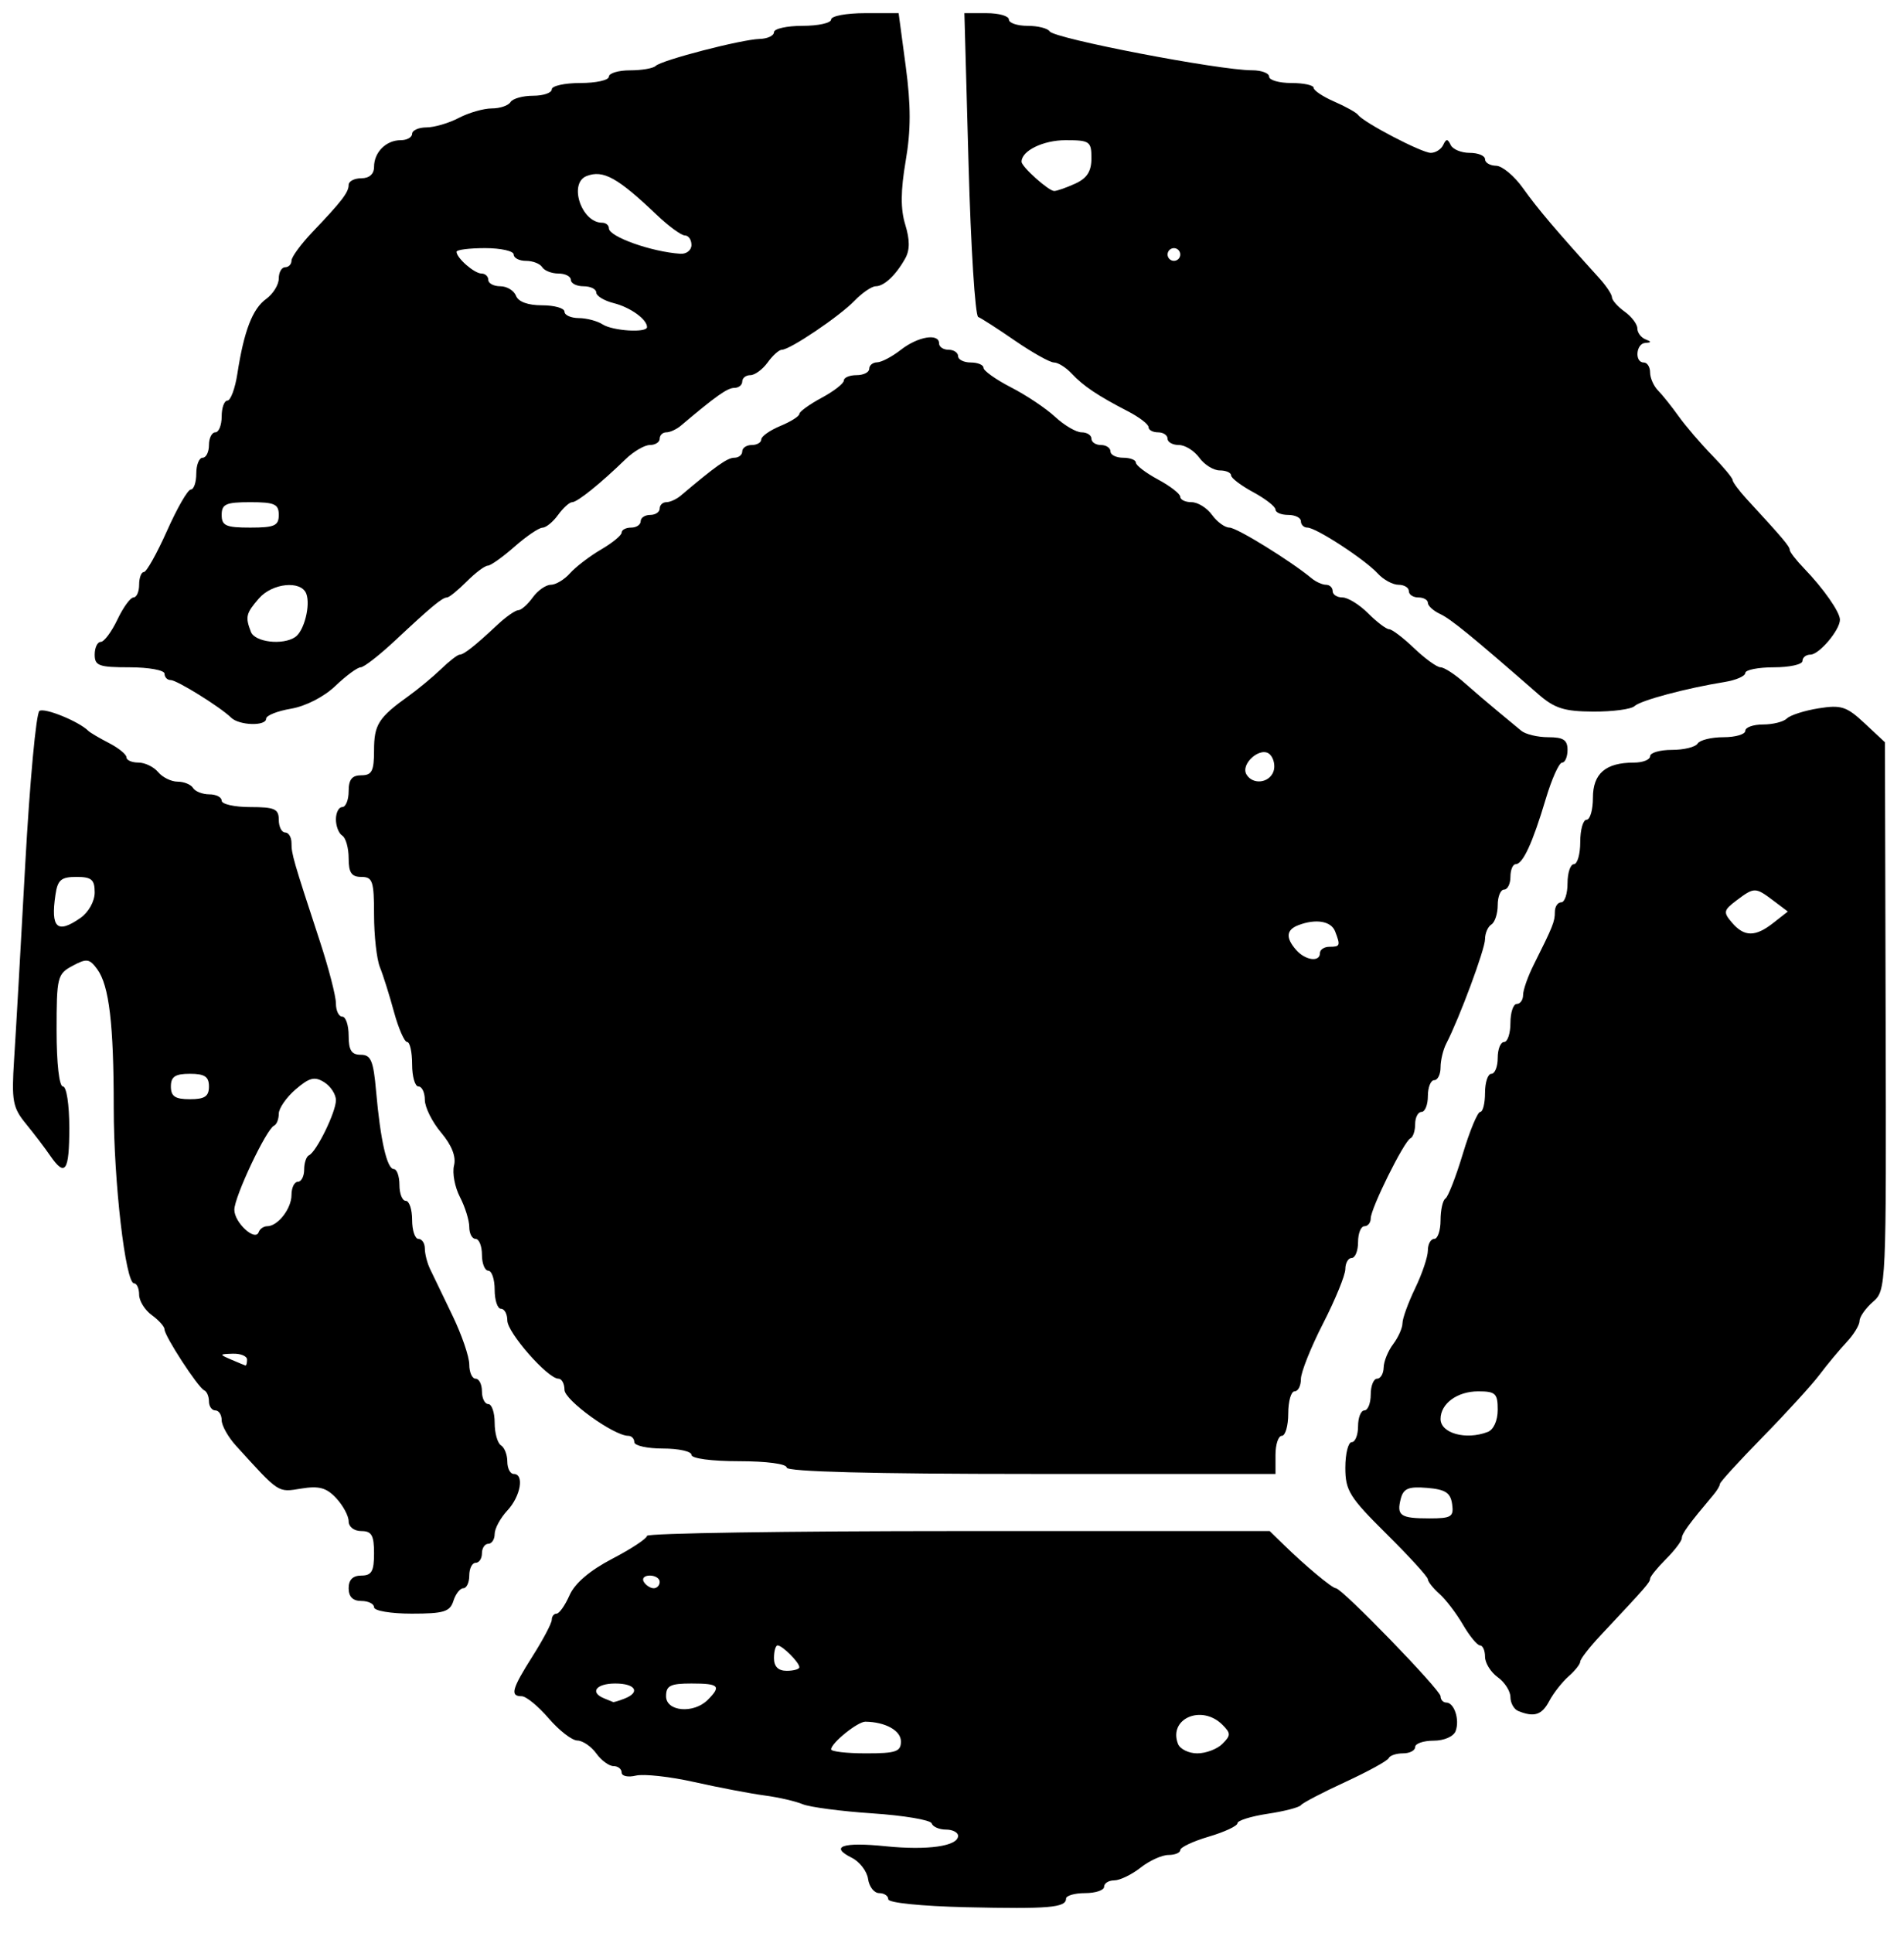 <?xml version="1.0" encoding="UTF-8" standalone="no"?>
<!DOCTYPE svg PUBLIC "-//W3C//DTD SVG 1.1//EN" "http://www.w3.org/Graphics/SVG/1.1/DTD/svg11.dtd">
<svg width="100%" height="100%" viewBox="0 0 135 137" version="1.1" xmlns="http://www.w3.org/2000/svg" xmlns:xlink="http://www.w3.org/1999/xlink" xml:space="preserve" xmlns:serif="http://www.serif.com/" style="fill-rule:evenodd;clip-rule:evenodd;stroke-linejoin:round;stroke-miterlimit:2;">
    <g id="g1" transform="matrix(3.728,0,0,3.728,-241.414,-481.791)">
        <path id="path1" d="M83.13,165.494C82.279,165.474 81.651,165.41 81.651,165.343C81.651,165.278 81.573,165.226 81.478,165.226C81.383,165.226 81.288,165.105 81.267,164.957C81.246,164.809 81.106,164.628 80.957,164.554C80.526,164.34 80.786,164.251 81.602,164.335C82.4,164.416 82.979,164.334 82.979,164.137C82.979,164.072 82.875,164.018 82.748,164.018C82.62,164.018 82.498,163.965 82.476,163.9C82.454,163.835 81.947,163.75 81.349,163.71C80.751,163.67 80.154,163.591 80.021,163.535C79.888,163.479 79.562,163.404 79.296,163.369C79.031,163.334 78.433,163.22 77.968,163.116C77.503,163.011 77.001,162.956 76.851,162.992C76.702,163.028 76.58,163.002 76.58,162.934C76.58,162.866 76.51,162.811 76.425,162.811C76.34,162.811 76.192,162.702 76.097,162.569C76.001,162.437 75.839,162.327 75.738,162.325C75.636,162.324 75.391,162.134 75.192,161.903C74.994,161.672 74.763,161.483 74.679,161.483C74.453,161.483 74.49,161.347 74.889,160.717C75.088,160.403 75.251,160.094 75.251,160.03C75.251,159.966 75.292,159.913 75.343,159.913C75.393,159.913 75.504,159.756 75.589,159.563C75.689,159.336 75.975,159.092 76.403,158.869C76.765,158.68 77.062,158.484 77.062,158.434C77.062,158.384 79.727,158.343 82.984,158.343L88.906,158.343L89.185,158.615C89.588,159.008 90.095,159.43 90.164,159.43C90.28,159.43 92.155,161.364 92.155,161.483C92.155,161.549 92.204,161.603 92.263,161.603C92.416,161.603 92.523,161.932 92.441,162.147C92.401,162.25 92.221,162.328 92.022,162.328C91.83,162.328 91.672,162.382 91.672,162.449C91.672,162.515 91.568,162.569 91.441,162.569C91.314,162.569 91.191,162.61 91.169,162.66C91.147,162.71 90.776,162.914 90.344,163.113C89.913,163.312 89.532,163.51 89.499,163.554C89.466,163.597 89.181,163.671 88.865,163.718C88.55,163.766 88.292,163.846 88.292,163.898C88.292,163.949 88.047,164.064 87.748,164.152C87.449,164.24 87.205,164.355 87.205,164.407C87.205,164.459 87.104,164.501 86.98,164.501C86.856,164.501 86.616,164.61 86.448,164.743C86.279,164.876 86.054,164.984 85.948,164.984C85.843,164.984 85.756,165.039 85.756,165.105C85.756,165.171 85.593,165.226 85.394,165.226C85.195,165.226 85.032,165.274 85.032,165.332C85.032,165.502 84.705,165.53 83.13,165.494L83.13,165.494ZM81.892,162.342C81.892,162.136 81.596,161.972 81.216,161.967C81.07,161.965 80.564,162.373 80.564,162.493C80.564,162.535 80.863,162.569 81.228,162.569C81.798,162.569 81.892,162.537 81.892,162.342ZM88.007,162.388C88.168,162.227 88.168,162.187 88.007,162.026C87.614,161.633 86.976,161.906 87.161,162.388C87.2,162.488 87.365,162.569 87.528,162.569C87.692,162.569 87.907,162.488 88.007,162.388ZM78.218,161.552C78.481,161.289 78.433,161.241 77.908,161.241C77.505,161.241 77.425,161.282 77.425,161.483C77.425,161.775 77.949,161.821 78.218,161.552ZM76.63,161.53C76.945,161.409 76.846,161.241 76.459,161.241C76.094,161.241 75.967,161.41 76.248,161.524C76.331,161.557 76.408,161.589 76.419,161.594C76.43,161.599 76.525,161.571 76.63,161.53L76.63,161.53ZM79.96,160.931C79.96,160.841 79.636,160.517 79.546,160.517C79.508,160.517 79.477,160.625 79.477,160.758C79.477,160.919 79.558,161 79.719,161C79.852,161 79.96,160.969 79.96,160.931L79.96,160.931ZM77.304,159.309C77.304,159.243 77.219,159.189 77.116,159.189C77.012,159.189 76.961,159.243 77.002,159.309C77.043,159.376 77.128,159.43 77.19,159.43C77.253,159.43 77.304,159.376 77.304,159.309ZM93.635,161.765C93.551,161.732 93.484,161.612 93.484,161.499C93.484,161.387 93.375,161.216 93.242,161.121C93.109,161.025 93.001,160.85 93.001,160.732C93.001,160.613 92.958,160.517 92.906,160.517C92.854,160.517 92.708,160.34 92.582,160.124C92.457,159.909 92.255,159.644 92.134,159.537C92.013,159.429 91.914,159.304 91.914,159.259C91.914,159.214 91.561,158.827 91.129,158.399C90.423,157.7 90.344,157.574 90.344,157.138C90.344,156.871 90.399,156.653 90.465,156.653C90.531,156.653 90.586,156.517 90.586,156.351C90.586,156.185 90.64,156.049 90.706,156.049C90.773,156.049 90.827,155.913 90.827,155.747C90.827,155.581 90.882,155.446 90.948,155.446C91.014,155.446 91.07,155.351 91.073,155.234C91.075,155.118 91.156,154.918 91.254,154.789C91.351,154.66 91.431,154.481 91.431,154.39C91.431,154.3 91.54,154.002 91.672,153.727C91.805,153.452 91.914,153.128 91.914,153.008C91.914,152.888 91.968,152.789 92.035,152.789C92.101,152.789 92.155,152.629 92.155,152.434C92.155,152.239 92.197,152.054 92.247,152.022C92.298,151.991 92.447,151.608 92.579,151.17C92.711,150.732 92.86,150.374 92.91,150.374C92.96,150.374 93.001,150.211 93.001,150.012C93.001,149.813 93.055,149.65 93.121,149.65C93.188,149.65 93.242,149.514 93.242,149.348C93.242,149.182 93.296,149.046 93.363,149.046C93.429,149.046 93.484,148.883 93.484,148.684C93.484,148.485 93.538,148.322 93.604,148.322C93.671,148.322 93.725,148.245 93.725,148.15C93.725,148.056 93.816,147.798 93.927,147.577C94.294,146.844 94.329,146.757 94.329,146.573C94.329,146.472 94.383,146.39 94.45,146.39C94.516,146.39 94.57,146.227 94.57,146.028C94.57,145.828 94.625,145.665 94.691,145.665C94.757,145.665 94.812,145.475 94.812,145.243C94.812,145.01 94.866,144.82 94.932,144.82C94.999,144.82 95.053,144.632 95.053,144.402C95.053,143.942 95.295,143.734 95.83,143.734C96.001,143.734 96.14,143.679 96.14,143.613C96.14,143.546 96.327,143.492 96.555,143.492C96.784,143.492 97.004,143.438 97.045,143.371C97.087,143.305 97.307,143.251 97.536,143.251C97.764,143.251 97.951,143.196 97.951,143.13C97.951,143.063 98.103,143.009 98.289,143.009C98.475,143.009 98.679,142.958 98.742,142.895C98.805,142.832 99.076,142.745 99.345,142.702C99.775,142.633 99.879,142.667 100.22,142.986L100.607,143.347L100.62,148.556C100.634,153.713 100.631,153.766 100.379,153.985C100.239,154.107 100.124,154.27 100.124,154.348C100.124,154.426 100.012,154.61 99.874,154.756C99.737,154.903 99.506,155.18 99.361,155.373C99.216,155.565 98.731,156.097 98.283,156.554C97.835,157.012 97.468,157.413 97.468,157.447C97.468,157.481 97.413,157.574 97.345,157.654C96.879,158.207 96.744,158.392 96.744,158.477C96.744,158.53 96.608,158.71 96.442,158.876C96.276,159.042 96.14,159.21 96.14,159.249C96.14,159.318 96.057,159.412 95.204,160.32C94.988,160.55 94.812,160.777 94.812,160.824C94.812,160.872 94.712,160.999 94.589,161.106C94.467,161.214 94.302,161.424 94.223,161.573C94.082,161.84 93.937,161.887 93.635,161.765L93.635,161.765ZM92.375,157.83C92.344,157.614 92.247,157.551 91.899,157.522C91.547,157.493 91.45,157.532 91.399,157.726C91.315,158.05 91.39,158.102 91.942,158.102C92.362,158.102 92.409,158.072 92.375,157.83ZM93.051,156.459C93.164,156.416 93.242,156.244 93.242,156.036C93.242,155.727 93.2,155.687 92.871,155.687C92.473,155.687 92.155,155.92 92.155,156.212C92.155,156.484 92.638,156.618 93.051,156.459ZM98.487,146.779L98.76,146.565L98.484,146.357C98.143,146.1 98.121,146.1 97.784,146.354C97.536,146.541 97.528,146.578 97.698,146.776C97.932,147.05 98.142,147.051 98.487,146.779L98.487,146.779ZM71.871,159.792C71.871,159.726 71.762,159.672 71.629,159.672C71.468,159.672 71.388,159.591 71.388,159.43C71.388,159.269 71.468,159.189 71.629,159.189C71.825,159.189 71.871,159.108 71.871,158.766C71.871,158.424 71.825,158.343 71.629,158.343C71.492,158.343 71.388,158.263 71.388,158.157C71.388,158.055 71.281,157.857 71.152,157.718C70.966,157.518 70.825,157.48 70.486,157.535C70.036,157.608 70.076,157.634 69.244,156.719C69.095,156.555 68.973,156.337 68.973,156.235C68.973,156.133 68.918,156.049 68.852,156.049C68.786,156.049 68.731,155.972 68.731,155.878C68.731,155.784 68.691,155.689 68.641,155.667C68.524,155.615 67.886,154.636 67.886,154.509C67.886,154.456 67.777,154.334 67.645,154.238C67.512,154.142 67.403,153.967 67.403,153.849C67.403,153.731 67.36,153.634 67.307,153.634C67.144,153.634 66.92,151.703 66.92,150.294C66.92,148.705 66.833,147.972 66.607,147.662C66.459,147.46 66.405,147.453 66.137,147.597C65.848,147.751 65.833,147.81 65.833,148.825C65.833,149.455 65.883,149.891 65.954,149.891C66.022,149.891 66.075,150.233 66.075,150.676C66.075,151.508 65.997,151.621 65.709,151.203C65.612,151.061 65.405,150.79 65.25,150.6C64.998,150.292 64.975,150.165 65.025,149.38C65.057,148.897 65.152,147.226 65.237,145.665C65.323,144.105 65.444,142.793 65.507,142.751C65.605,142.685 66.259,142.952 66.437,143.13C66.47,143.163 66.647,143.268 66.83,143.362C67.012,143.456 67.162,143.578 67.162,143.633C67.162,143.688 67.264,143.733 67.388,143.733C67.513,143.733 67.683,143.815 67.765,143.915C67.848,144.014 68.014,144.096 68.135,144.096C68.256,144.096 68.388,144.15 68.429,144.216C68.47,144.283 68.61,144.337 68.738,144.337C68.867,144.337 68.973,144.391 68.973,144.458C68.973,144.524 69.217,144.579 69.516,144.579C69.979,144.579 70.059,144.614 70.059,144.82C70.059,144.953 70.114,145.062 70.18,145.062C70.247,145.062 70.301,145.153 70.301,145.264C70.301,145.474 70.333,145.584 70.842,147.135C71.009,147.644 71.146,148.174 71.146,148.312C71.146,148.45 71.2,148.563 71.267,148.563C71.333,148.563 71.388,148.726 71.388,148.925C71.388,149.202 71.442,149.288 71.618,149.288C71.812,149.288 71.859,149.4 71.91,149.982C71.992,150.913 72.117,151.461 72.247,151.461C72.305,151.461 72.354,151.597 72.354,151.763C72.354,151.929 72.408,152.065 72.474,152.065C72.541,152.065 72.595,152.228 72.595,152.427C72.595,152.626 72.649,152.789 72.716,152.789C72.782,152.789 72.837,152.871 72.837,152.972C72.837,153.072 72.882,153.249 72.938,153.364C72.993,153.48 73.184,153.874 73.36,154.24C73.537,154.606 73.682,155.027 73.682,155.176C73.682,155.324 73.736,155.446 73.802,155.446C73.869,155.446 73.923,155.554 73.923,155.687C73.923,155.82 73.978,155.929 74.044,155.929C74.11,155.929 74.165,156.088 74.165,156.284C74.165,156.479 74.219,156.672 74.285,156.713C74.352,156.754 74.406,156.893 74.406,157.022C74.406,157.151 74.461,157.257 74.527,157.257C74.733,157.257 74.66,157.681 74.406,157.953C74.273,158.096 74.165,158.296 74.165,158.399C74.165,158.501 74.11,158.585 74.044,158.585C73.978,158.585 73.923,158.666 73.923,158.766C73.923,158.866 73.869,158.947 73.802,158.947C73.736,158.947 73.682,159.056 73.682,159.189C73.682,159.321 73.631,159.43 73.569,159.43C73.507,159.43 73.422,159.539 73.38,159.672C73.315,159.877 73.197,159.913 72.587,159.913C72.19,159.913 71.871,159.859 71.871,159.792L71.871,159.792ZM69.456,155.083C69.456,155.017 69.333,154.966 69.184,154.971C68.925,154.979 68.923,154.984 69.154,155.083C69.287,155.14 69.409,155.191 69.426,155.196C69.442,155.201 69.456,155.15 69.456,155.083L69.456,155.083ZM69.837,152.548C70.041,152.548 70.301,152.214 70.301,151.953C70.301,151.815 70.355,151.703 70.422,151.703C70.488,151.703 70.542,151.598 70.542,151.471C70.542,151.344 70.583,151.222 70.633,151.199C70.774,151.137 71.146,150.378 71.146,150.152C71.146,150.041 71.046,149.887 70.923,149.81C70.741,149.696 70.642,149.721 70.38,149.946C70.204,150.097 70.059,150.306 70.059,150.409C70.059,150.511 70.019,150.614 69.969,150.636C69.822,150.701 69.214,151.988 69.214,152.234C69.214,152.479 69.611,152.844 69.677,152.66C69.699,152.598 69.771,152.548 69.837,152.548ZM68.731,149.891C68.731,149.704 68.651,149.65 68.369,149.65C68.087,149.65 68.007,149.704 68.007,149.891C68.007,150.079 68.087,150.133 68.369,150.133C68.651,150.133 68.731,150.079 68.731,149.891ZM66.29,146.685C66.442,146.578 66.558,146.37 66.558,146.202C66.558,145.957 66.498,145.907 66.209,145.907C65.919,145.907 65.852,145.964 65.811,146.25C65.718,146.881 65.845,146.996 66.29,146.685ZM79.719,157.136C79.719,157.066 79.337,157.015 78.813,157.015C78.29,157.015 77.908,156.964 77.908,156.894C77.908,156.828 77.663,156.774 77.364,156.774C77.066,156.774 76.821,156.719 76.821,156.653C76.821,156.587 76.769,156.532 76.705,156.532C76.432,156.532 75.493,155.854 75.493,155.658C75.493,155.541 75.441,155.446 75.378,155.446C75.175,155.446 74.406,154.571 74.406,154.34C74.406,154.218 74.352,154.117 74.285,154.117C74.219,154.117 74.165,153.954 74.165,153.755C74.165,153.556 74.11,153.393 74.044,153.393C73.978,153.393 73.923,153.257 73.923,153.091C73.923,152.925 73.869,152.789 73.802,152.789C73.736,152.789 73.682,152.687 73.682,152.562C73.682,152.436 73.602,152.18 73.505,151.993C73.407,151.805 73.357,151.536 73.392,151.394C73.435,151.226 73.35,151.01 73.147,150.768C72.976,150.566 72.837,150.285 72.837,150.146C72.837,150.006 72.782,149.891 72.716,149.891C72.649,149.891 72.595,149.701 72.595,149.469C72.595,149.236 72.553,149.046 72.501,149.046C72.449,149.046 72.336,148.788 72.25,148.473C72.164,148.157 72.044,147.774 71.982,147.622C71.921,147.469 71.871,147.021 71.871,146.626C71.871,145.987 71.844,145.907 71.629,145.907C71.442,145.907 71.388,145.826 71.388,145.552C71.388,145.356 71.333,145.163 71.267,145.122C71.2,145.081 71.146,144.942 71.146,144.813C71.146,144.684 71.2,144.579 71.267,144.579C71.333,144.579 71.388,144.443 71.388,144.277C71.388,144.055 71.452,143.975 71.629,143.975C71.83,143.975 71.871,143.894 71.871,143.501C71.871,143.011 71.956,142.877 72.53,142.466C72.715,142.333 72.993,142.102 73.148,141.953C73.303,141.803 73.461,141.681 73.5,141.681C73.579,141.681 73.792,141.513 74.225,141.107C74.385,140.958 74.561,140.836 74.616,140.836C74.67,140.836 74.793,140.727 74.889,140.594C74.985,140.461 75.14,140.353 75.234,140.353C75.327,140.353 75.492,140.254 75.599,140.133C75.707,140.012 75.971,139.81 76.187,139.684C76.403,139.558 76.58,139.413 76.58,139.361C76.58,139.309 76.661,139.266 76.761,139.266C76.86,139.266 76.942,139.212 76.942,139.145C76.942,139.079 77.023,139.025 77.123,139.025C77.223,139.025 77.304,138.97 77.304,138.904C77.304,138.837 77.361,138.783 77.43,138.783C77.499,138.783 77.621,138.728 77.702,138.66C78.374,138.093 78.592,137.938 78.723,137.938C78.806,137.938 78.874,137.884 78.874,137.817C78.874,137.751 78.955,137.696 79.055,137.696C79.154,137.696 79.236,137.649 79.236,137.59C79.236,137.532 79.399,137.417 79.598,137.334C79.797,137.252 79.96,137.149 79.96,137.105C79.96,137.062 80.151,136.924 80.383,136.799C80.615,136.674 80.806,136.526 80.806,136.47C80.806,136.414 80.914,136.368 81.047,136.368C81.18,136.368 81.289,136.314 81.289,136.247C81.289,136.181 81.356,136.126 81.439,136.124C81.522,136.123 81.726,136.015 81.892,135.885C82.215,135.633 82.617,135.566 82.617,135.764C82.617,135.831 82.698,135.885 82.798,135.885C82.897,135.885 82.979,135.94 82.979,136.006C82.979,136.072 83.088,136.127 83.22,136.127C83.353,136.127 83.462,136.173 83.462,136.228C83.462,136.284 83.698,136.452 83.986,136.6C84.275,136.748 84.653,137.001 84.826,137.162C85,137.323 85.226,137.455 85.328,137.455C85.431,137.455 85.515,137.509 85.515,137.576C85.515,137.642 85.596,137.696 85.696,137.696C85.795,137.696 85.877,137.751 85.877,137.817C85.877,137.884 85.985,137.938 86.118,137.938C86.251,137.938 86.36,137.98 86.36,138.031C86.36,138.082 86.55,138.227 86.782,138.352C87.015,138.477 87.205,138.625 87.205,138.681C87.205,138.737 87.302,138.783 87.42,138.783C87.538,138.783 87.713,138.892 87.809,139.025C87.904,139.157 88.054,139.266 88.14,139.266C88.279,139.266 89.306,139.9 89.705,140.232C89.785,140.298 89.908,140.353 89.977,140.353C90.046,140.353 90.103,140.407 90.103,140.473C90.103,140.54 90.187,140.594 90.289,140.594C90.392,140.594 90.612,140.73 90.778,140.896C90.944,141.062 91.124,141.198 91.177,141.198C91.231,141.198 91.445,141.361 91.653,141.56C91.862,141.759 92.088,141.922 92.155,141.922C92.223,141.922 92.427,142.054 92.609,142.216C92.791,142.377 93.076,142.62 93.242,142.757C93.408,142.893 93.61,143.06 93.69,143.128C93.77,143.195 94.001,143.251 94.203,143.251C94.49,143.251 94.57,143.303 94.57,143.492C94.57,143.625 94.523,143.734 94.466,143.734C94.409,143.734 94.269,144.046 94.155,144.428C93.907,145.26 93.72,145.665 93.584,145.665C93.529,145.665 93.484,145.774 93.484,145.907C93.484,146.04 93.429,146.148 93.363,146.148C93.296,146.148 93.242,146.281 93.242,146.443C93.242,146.605 93.188,146.771 93.121,146.812C93.055,146.853 93.001,146.979 93.001,147.091C93.001,147.28 92.513,148.594 92.264,149.075C92.204,149.19 92.155,149.394 92.155,149.528C92.155,149.661 92.101,149.771 92.035,149.771C91.968,149.771 91.914,149.907 91.914,150.073C91.914,150.239 91.86,150.374 91.793,150.374C91.727,150.374 91.672,150.479 91.672,150.606C91.672,150.733 91.632,150.855 91.582,150.877C91.461,150.931 90.827,152.209 90.827,152.399C90.827,152.481 90.773,152.548 90.706,152.548C90.64,152.548 90.586,152.684 90.586,152.85C90.586,153.016 90.531,153.151 90.465,153.151C90.399,153.151 90.344,153.247 90.344,153.363C90.343,153.479 90.153,153.944 89.921,154.396C89.689,154.849 89.499,155.324 89.499,155.453C89.499,155.582 89.445,155.687 89.378,155.687C89.312,155.687 89.258,155.877 89.258,156.11C89.258,156.342 89.203,156.532 89.137,156.532C89.07,156.532 89.016,156.695 89.016,156.895L89.016,157.257L84.367,157.257C81.349,157.257 79.719,157.214 79.719,157.136L79.719,157.136ZM89.861,147.356C89.861,147.289 89.943,147.235 90.042,147.235C90.246,147.235 90.254,147.213 90.15,146.943C90.075,146.746 89.783,146.697 89.449,146.825C89.218,146.914 89.206,147.065 89.409,147.296C89.584,147.495 89.861,147.532 89.861,147.356L89.861,147.356ZM88.976,143.907C89.015,143.802 88.986,143.655 88.911,143.58C88.741,143.41 88.338,143.757 88.466,143.963C88.586,144.158 88.892,144.124 88.976,143.907L88.976,143.907ZM69.154,142.88C68.941,142.673 68.121,142.164 68.001,142.164C67.938,142.164 67.886,142.11 67.886,142.043C67.886,141.977 67.587,141.922 67.222,141.922C66.638,141.922 66.558,141.893 66.558,141.681C66.558,141.548 66.61,141.439 66.673,141.439C66.736,141.439 66.878,141.249 66.989,141.017C67.099,140.784 67.237,140.594 67.296,140.594C67.355,140.594 67.403,140.486 67.403,140.353C67.403,140.22 67.444,140.111 67.494,140.111C67.543,140.111 67.741,139.758 67.934,139.326C68.126,138.895 68.329,138.542 68.386,138.542C68.443,138.542 68.49,138.406 68.49,138.24C68.49,138.074 68.544,137.938 68.611,137.938C68.677,137.938 68.731,137.829 68.731,137.696C68.731,137.564 68.786,137.455 68.852,137.455C68.918,137.455 68.973,137.319 68.973,137.153C68.973,136.987 69.022,136.851 69.083,136.851C69.143,136.851 69.229,136.62 69.272,136.338C69.398,135.524 69.56,135.106 69.819,134.919C69.951,134.823 70.059,134.649 70.059,134.53C70.059,134.412 70.114,134.316 70.18,134.316C70.247,134.316 70.301,134.259 70.301,134.191C70.301,134.122 70.478,133.881 70.693,133.654C71.259,133.061 71.388,132.893 71.388,132.751C71.388,132.682 71.496,132.625 71.629,132.625C71.781,132.625 71.871,132.545 71.871,132.408C71.871,132.13 72.1,131.901 72.378,131.901C72.497,131.901 72.595,131.846 72.595,131.78C72.595,131.714 72.717,131.659 72.867,131.658C73.016,131.658 73.294,131.577 73.484,131.477C73.674,131.378 73.957,131.297 74.111,131.297C74.266,131.297 74.426,131.243 74.467,131.176C74.508,131.11 74.701,131.056 74.896,131.056C75.092,131.056 75.251,131.001 75.251,130.935C75.251,130.868 75.496,130.814 75.795,130.814C76.094,130.814 76.338,130.76 76.338,130.693C76.338,130.627 76.519,130.573 76.741,130.573C76.962,130.573 77.18,130.535 77.226,130.49C77.336,130.38 78.859,129.985 79.206,129.976C79.355,129.972 79.477,129.914 79.477,129.848C79.477,129.782 79.722,129.727 80.021,129.727C80.32,129.727 80.564,129.673 80.564,129.607C80.564,129.54 80.853,129.486 81.206,129.486L81.848,129.486L81.983,130.494C82.083,131.24 82.083,131.71 81.982,132.297C81.886,132.861 81.883,133.21 81.974,133.506C82.063,133.796 82.063,133.989 81.974,134.148C81.798,134.465 81.572,134.678 81.412,134.678C81.338,134.678 81.157,134.801 81.011,134.952C80.72,135.252 79.782,135.885 79.627,135.885C79.574,135.885 79.452,135.994 79.357,136.127C79.261,136.259 79.113,136.368 79.028,136.368C78.943,136.368 78.874,136.422 78.874,136.489C78.874,136.555 78.806,136.61 78.723,136.61C78.592,136.61 78.374,136.764 77.702,137.332C77.621,137.399 77.499,137.455 77.43,137.455C77.361,137.455 77.304,137.509 77.304,137.576C77.304,137.642 77.22,137.696 77.117,137.696C77.015,137.696 76.805,137.819 76.652,137.968C76.187,138.421 75.738,138.783 75.639,138.783C75.588,138.783 75.468,138.892 75.372,139.024C75.276,139.157 75.142,139.267 75.074,139.268C75.005,139.269 74.766,139.432 74.541,139.63C74.316,139.828 74.088,139.99 74.033,139.99C73.979,139.99 73.798,140.126 73.632,140.292C73.466,140.458 73.299,140.594 73.26,140.594C73.17,140.594 72.963,140.766 72.276,141.409C71.974,141.691 71.678,141.922 71.617,141.922C71.556,141.922 71.34,142.081 71.137,142.275C70.92,142.483 70.572,142.661 70.293,142.709C70.032,142.753 69.818,142.838 69.818,142.899C69.818,143.044 69.308,143.029 69.154,142.88L69.154,142.88ZM70.372,141.347C70.541,141.233 70.666,140.741 70.582,140.522C70.483,140.265 69.935,140.32 69.681,140.613C69.435,140.896 69.419,140.963 69.529,141.248C69.605,141.445 70.135,141.507 70.372,141.347L70.372,141.347ZM70.059,139.025C70.059,138.819 69.979,138.783 69.516,138.783C69.053,138.783 68.973,138.819 68.973,139.025C68.973,139.23 69.053,139.266 69.516,139.266C69.979,139.266 70.059,139.23 70.059,139.025ZM77.063,135.454C77.063,135.306 76.743,135.077 76.427,134.998C76.245,134.952 76.097,134.861 76.097,134.796C76.097,134.731 75.988,134.678 75.855,134.678C75.722,134.678 75.614,134.623 75.614,134.557C75.614,134.491 75.508,134.436 75.379,134.436C75.25,134.436 75.111,134.382 75.07,134.316C75.029,134.249 74.89,134.195 74.761,134.195C74.632,134.195 74.527,134.141 74.527,134.074C74.527,134.008 74.282,133.953 73.984,133.953C73.685,133.953 73.44,133.984 73.44,134.022C73.44,134.141 73.779,134.436 73.915,134.436C73.986,134.436 74.044,134.491 74.044,134.557C74.044,134.623 74.147,134.678 74.273,134.678C74.398,134.678 74.532,134.759 74.571,134.859C74.614,134.973 74.799,135.04 75.066,135.04C75.301,135.04 75.493,135.094 75.493,135.161C75.493,135.227 75.615,135.282 75.765,135.283C75.914,135.284 76.118,135.338 76.217,135.402C76.412,135.528 77.063,135.568 77.063,135.454L77.063,135.454ZM77.908,133.893C77.908,133.793 77.852,133.712 77.783,133.712C77.714,133.712 77.473,133.535 77.246,133.319C76.503,132.612 76.23,132.461 75.915,132.582C75.565,132.716 75.814,133.47 76.209,133.47C76.28,133.47 76.338,133.518 76.338,133.576C76.338,133.736 77.145,134.023 77.696,134.06C77.813,134.068 77.908,133.993 77.908,133.893ZM94.013,142.432C92.741,141.322 92.353,141.005 92.146,140.908C92.018,140.848 91.914,140.753 91.914,140.696C91.914,140.64 91.832,140.594 91.733,140.594C91.633,140.594 91.552,140.54 91.552,140.473C91.552,140.407 91.463,140.353 91.355,140.353C91.246,140.353 91.07,140.257 90.962,140.14C90.717,139.872 89.787,139.266 89.622,139.266C89.555,139.266 89.499,139.212 89.499,139.145C89.499,139.079 89.39,139.025 89.258,139.025C89.125,139.025 89.016,138.979 89.016,138.923C89.016,138.867 88.826,138.719 88.593,138.593C88.361,138.468 88.171,138.324 88.171,138.273C88.171,138.221 88.074,138.179 87.956,138.179C87.838,138.179 87.663,138.071 87.567,137.938C87.471,137.805 87.296,137.696 87.178,137.696C87.06,137.696 86.963,137.642 86.963,137.576C86.963,137.509 86.882,137.455 86.782,137.455C86.683,137.455 86.601,137.411 86.601,137.356C86.601,137.302 86.425,137.167 86.209,137.055C85.634,136.758 85.361,136.575 85.14,136.338C85.032,136.222 84.88,136.127 84.803,136.127C84.726,136.127 84.394,135.941 84.065,135.715C83.736,135.488 83.419,135.285 83.362,135.262C83.304,135.24 83.221,133.931 83.178,132.353L83.099,129.486L83.522,129.486C83.755,129.486 83.945,129.54 83.945,129.607C83.945,129.673 84.105,129.727 84.3,129.727C84.495,129.727 84.684,129.774 84.72,129.832C84.805,129.969 87.942,130.572 88.571,130.572C88.749,130.572 88.895,130.627 88.895,130.693C88.895,130.76 89.086,130.814 89.318,130.814C89.55,130.814 89.741,130.855 89.741,130.905C89.741,130.955 89.917,131.073 90.133,131.167C90.349,131.261 90.553,131.375 90.586,131.42C90.693,131.566 91.797,132.142 91.969,132.142C92.06,132.142 92.167,132.074 92.206,131.991C92.262,131.871 92.29,131.871 92.347,131.991C92.385,132.074 92.548,132.142 92.709,132.142C92.869,132.142 93.001,132.196 93.001,132.263C93.001,132.329 93.096,132.385 93.212,132.387C93.328,132.389 93.559,132.582 93.725,132.816C93.993,133.194 94.359,133.625 95.173,134.523C95.306,134.67 95.415,134.834 95.415,134.888C95.415,134.942 95.524,135.065 95.657,135.161C95.79,135.256 95.898,135.4 95.898,135.479C95.898,135.559 95.966,135.651 96.049,135.685C96.17,135.733 96.17,135.747 96.049,135.755C95.871,135.766 95.842,136.127 96.019,136.127C96.086,136.127 96.14,136.212 96.14,136.316C96.14,136.421 96.208,136.575 96.291,136.659C96.374,136.743 96.55,136.963 96.683,137.149C96.816,137.335 97.101,137.668 97.317,137.889C97.533,138.111 97.71,138.323 97.71,138.362C97.71,138.4 97.832,138.565 97.981,138.727C98.668,139.472 98.796,139.624 98.796,139.69C98.796,139.728 98.919,139.886 99.068,140.041C99.438,140.424 99.751,140.871 99.751,141.017C99.751,141.213 99.356,141.681 99.19,141.681C99.106,141.681 99.038,141.735 99.038,141.802C99.038,141.868 98.793,141.922 98.494,141.922C98.196,141.922 97.951,141.971 97.951,142.03C97.951,142.089 97.774,142.166 97.559,142.201C96.824,142.32 95.959,142.551 95.844,142.66C95.781,142.719 95.428,142.766 95.059,142.764C94.506,142.761 94.324,142.703 94.013,142.432L94.013,142.432ZM87.205,134.074C87.205,134.008 87.151,133.953 87.084,133.953C87.018,133.953 86.963,134.008 86.963,134.074C86.963,134.14 87.018,134.195 87.084,134.195C87.151,134.195 87.205,134.141 87.205,134.074ZM85.207,132.727C85.431,132.624 85.515,132.494 85.515,132.244C85.515,131.923 85.482,131.901 85.023,131.901C84.598,131.901 84.186,132.102 84.186,132.31C84.186,132.406 84.7,132.867 84.807,132.867C84.858,132.867 85.038,132.804 85.207,132.727Z" style="fill-rule:nonzero;"/>
    </g>
</svg>
